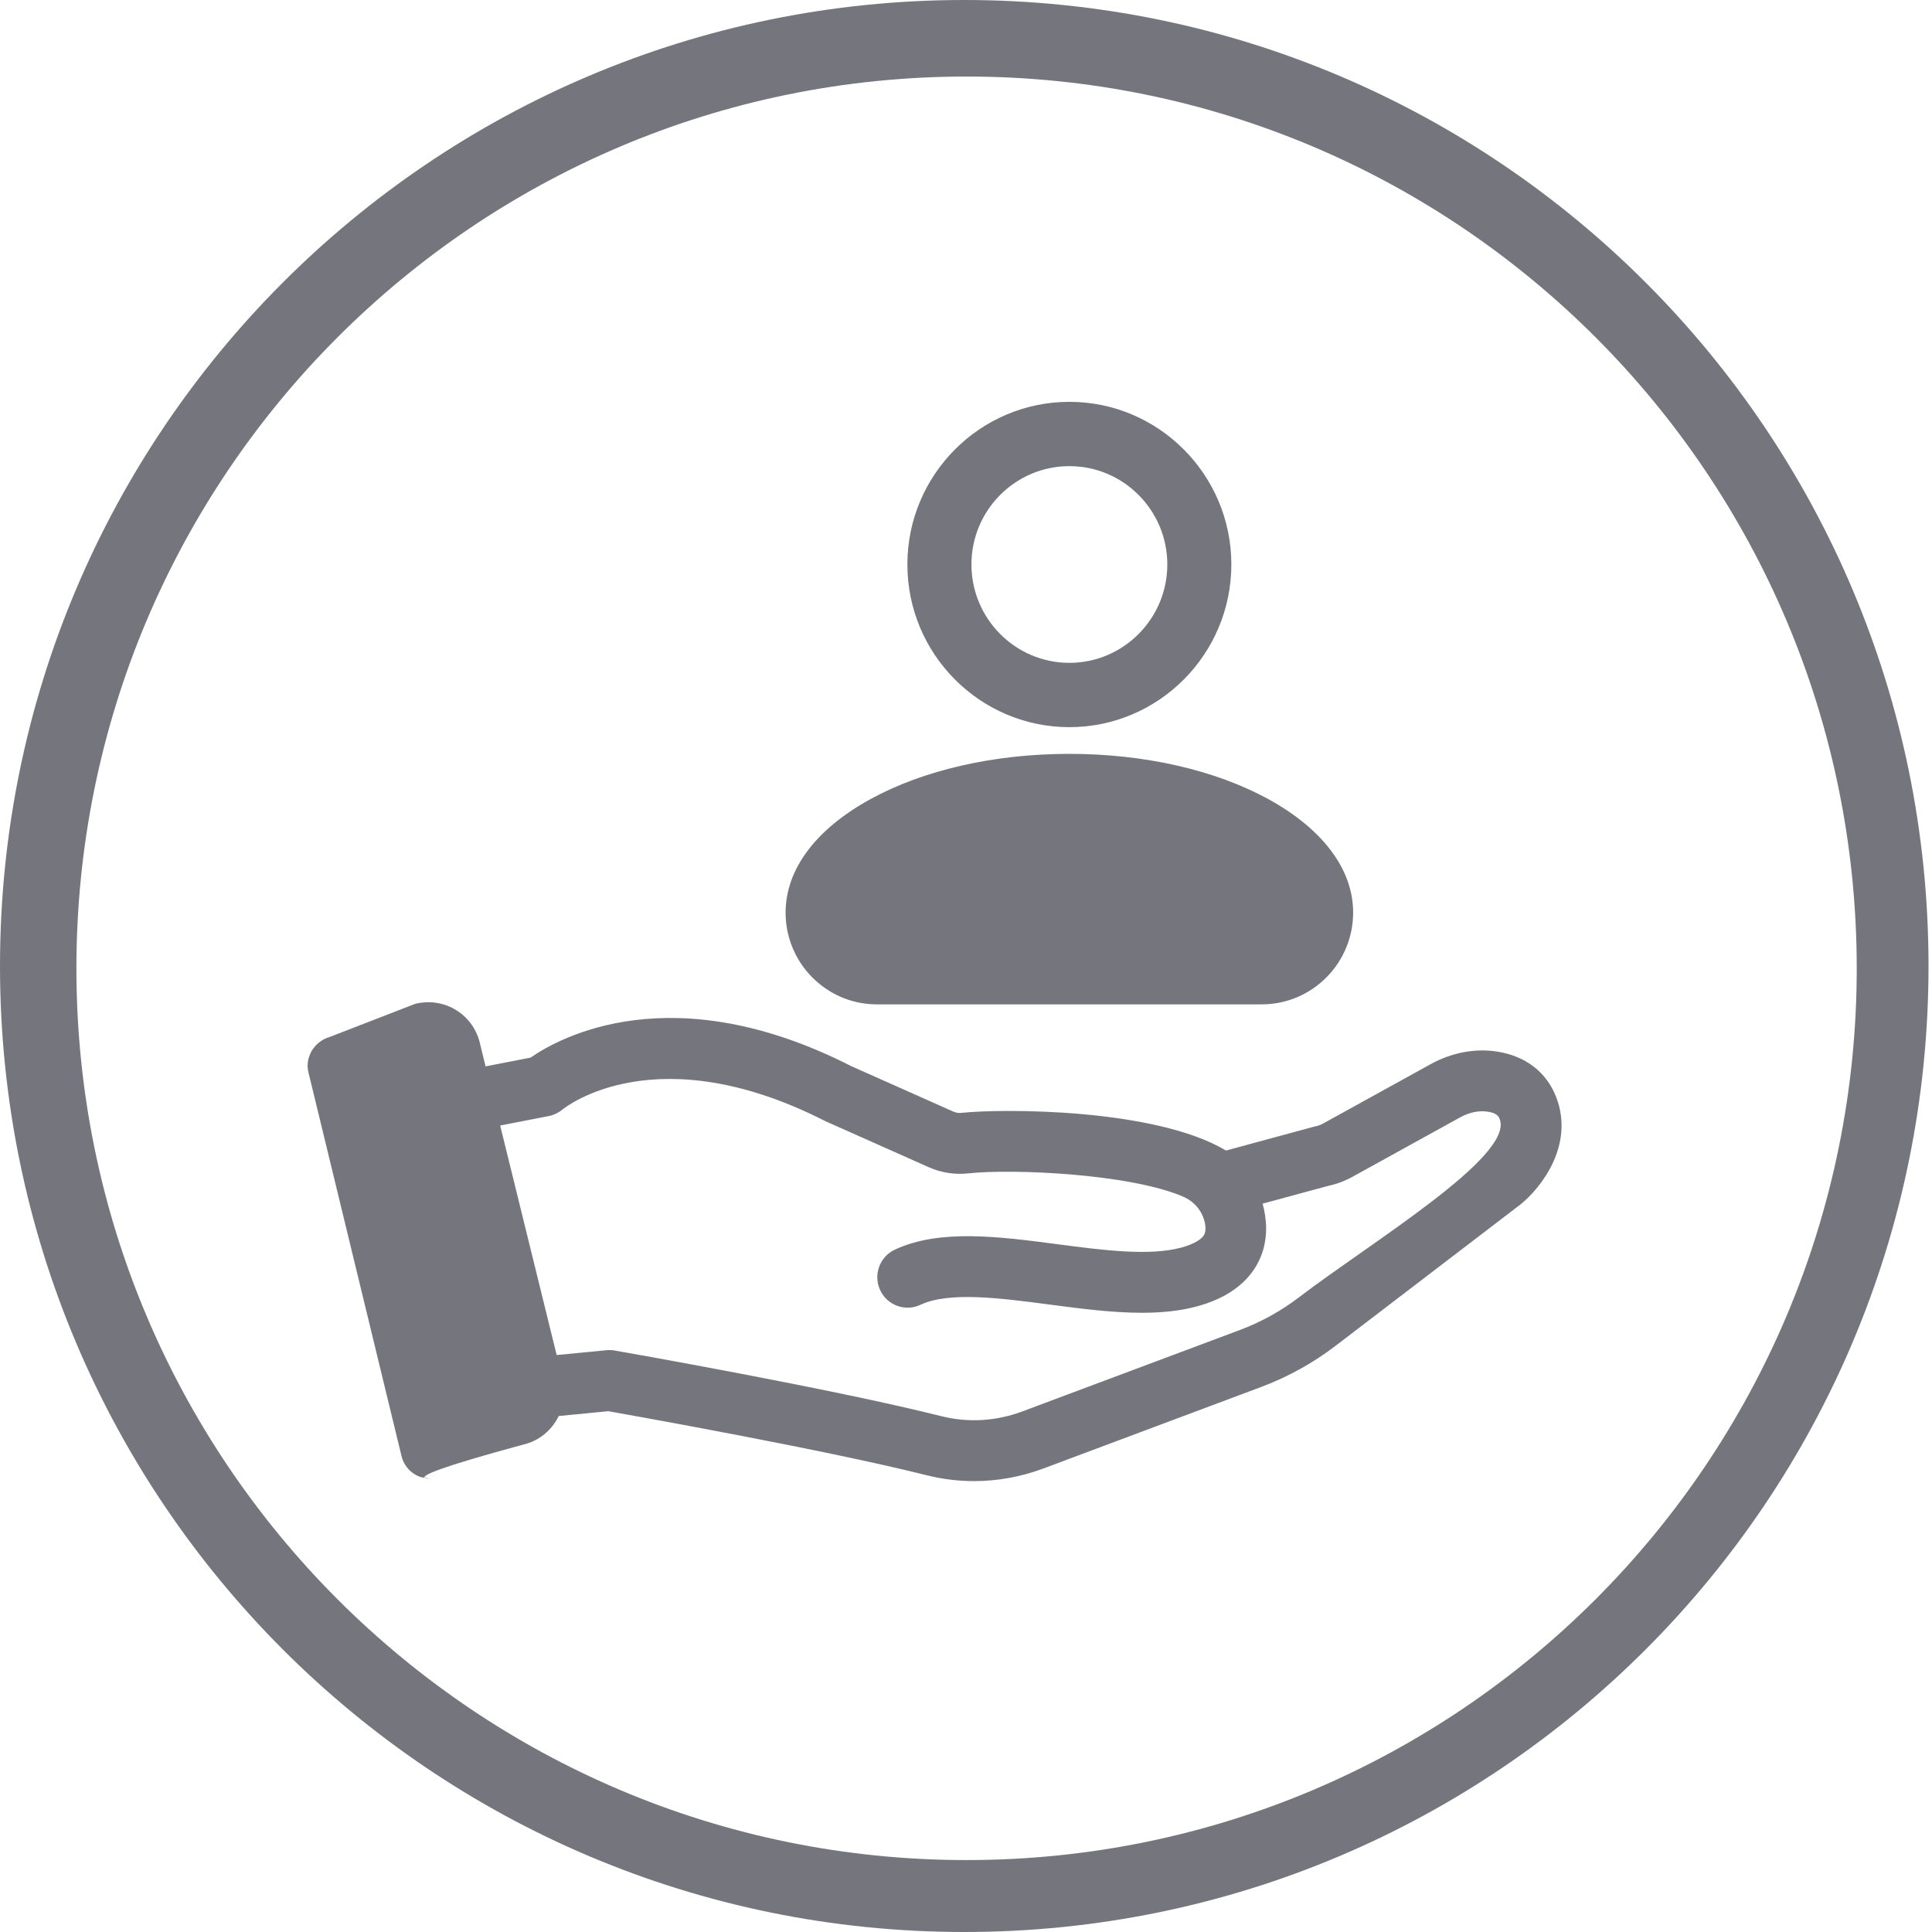 <svg 
 xmlns="http://www.w3.org/2000/svg"
 xmlns:xlink="http://www.w3.org/1999/xlink"
 width="91px" height="91px">
<path fill-rule="evenodd"  fill="rgb(117, 117, 125)"
 d="M45.418,91.000 C20.335,91.000 0.000,70.629 0.000,45.500 C0.000,20.371 20.335,-0.000 45.418,-0.000 C70.502,-0.000 90.836,20.371 90.836,45.500 C90.836,70.629 70.502,91.000 45.418,91.000 ZM45.527,3.605 C22.371,3.605 3.599,22.411 3.599,45.609 C3.599,68.807 22.371,87.612 45.527,87.612 C68.683,87.612 87.455,68.807 87.455,45.609 C87.455,22.411 68.683,3.605 45.527,3.605 ZM71.620,56.729 L62.912,63.386 C61.847,64.201 60.668,64.853 59.411,65.325 L49.150,69.167 C48.092,69.562 46.988,69.762 45.884,69.762 C45.128,69.762 44.374,69.670 43.633,69.483 C38.963,68.309 30.063,66.720 28.652,66.469 L26.317,66.697 C25.997,67.357 25.399,67.868 24.645,68.043 C20.581,69.142 19.909,69.493 19.995,69.601 C19.935,69.589 19.872,69.591 19.814,69.572 C19.777,69.559 19.742,69.546 19.706,69.531 C19.636,69.501 19.569,69.463 19.505,69.422 C19.468,69.398 19.433,69.373 19.399,69.348 C19.176,69.168 19.004,68.921 18.922,68.624 C18.922,68.624 14.588,50.756 14.584,50.739 C14.522,50.489 14.470,50.335 14.495,50.078 C14.507,49.842 14.644,49.506 14.793,49.339 C14.973,49.109 15.228,48.928 15.543,48.838 L19.558,47.281 C20.267,47.115 20.943,47.233 21.513,47.595 C22.085,47.960 22.476,48.527 22.617,49.191 L22.872,50.228 L24.991,49.815 C26.339,48.878 31.659,45.913 40.110,50.224 L44.914,52.362 C45.031,52.412 45.154,52.432 45.281,52.419 C47.180,52.212 54.393,52.191 57.748,54.192 L61.852,53.078 C61.886,53.068 61.919,53.061 61.953,53.054 C62.081,53.029 62.204,52.984 62.318,52.921 L67.393,50.120 C68.378,49.577 69.494,49.366 70.531,49.533 C71.868,49.744 72.853,50.509 73.303,51.687 C74.150,53.902 72.644,55.899 71.620,56.729 ZM70.639,52.713 C70.596,52.603 70.531,52.435 70.086,52.364 C69.667,52.295 69.201,52.393 68.768,52.633 L63.694,55.434 C63.334,55.632 62.951,55.774 62.554,55.858 L59.471,56.694 C59.661,57.395 59.730,58.231 59.434,59.063 C59.139,59.887 58.376,60.983 56.414,61.524 C55.592,61.750 54.706,61.834 53.783,61.834 C52.380,61.834 50.895,61.638 49.439,61.447 C47.111,61.140 44.707,60.825 43.354,61.458 C42.641,61.795 41.790,61.482 41.456,60.767 C41.123,60.048 41.432,59.195 42.147,58.861 C44.255,57.873 47.079,58.245 49.809,58.605 C51.941,58.884 54.146,59.175 55.659,58.758 C56.255,58.593 56.652,58.354 56.743,58.100 C56.790,57.973 56.790,57.810 56.758,57.636 C56.657,57.064 56.255,56.589 55.723,56.361 C53.192,55.279 47.683,55.041 45.588,55.269 C44.968,55.334 44.333,55.237 43.760,54.983 L38.883,52.812 C30.940,48.762 26.665,52.119 26.488,52.264 C26.308,52.412 26.080,52.523 25.851,52.567 L23.559,53.014 L26.220,63.825 L28.570,63.597 C28.696,63.584 28.825,63.588 28.953,63.612 C29.367,63.683 39.170,65.405 44.326,66.701 C45.592,67.021 46.916,66.944 48.154,66.480 L58.413,62.640 C59.408,62.266 60.340,61.750 61.184,61.105 C64.567,58.519 71.311,54.474 70.639,52.713 ZM20.310,69.649 C20.199,69.652 20.032,69.648 19.995,69.601 C20.086,69.620 20.176,69.647 20.271,69.647 C20.287,69.647 20.297,69.648 20.310,69.649 ZM20.392,69.647 C20.367,69.649 20.339,69.649 20.312,69.649 C20.311,69.649 20.310,69.649 20.310,69.649 C20.382,69.647 20.429,69.643 20.392,69.647 ZM59.432,47.307 L41.306,47.307 C40.745,47.307 40.209,47.200 39.719,47.004 C38.129,46.368 37.003,44.807 37.003,42.985 C37.003,40.953 38.418,39.057 40.987,37.647 C43.499,36.267 46.830,35.508 50.368,35.508 C53.907,35.508 57.238,36.267 59.750,37.645 C61.033,38.352 62.031,39.178 62.705,40.084 C63.381,40.987 63.735,41.968 63.735,42.985 C63.733,45.370 61.804,47.307 59.432,47.307 ZM50.370,34.250 C46.162,34.250 42.739,30.813 42.739,26.587 C42.739,22.364 46.162,18.927 50.370,18.927 C54.576,18.927 57.998,22.364 57.998,26.587 C57.998,30.813 54.576,34.250 50.370,34.250 ZM50.370,21.956 C47.824,21.956 45.756,24.033 45.756,26.587 C45.756,29.141 47.824,31.221 50.370,31.221 C52.913,31.221 54.982,29.141 54.982,26.587 C54.982,24.033 52.913,21.956 50.370,21.956 Z"/>
</svg>